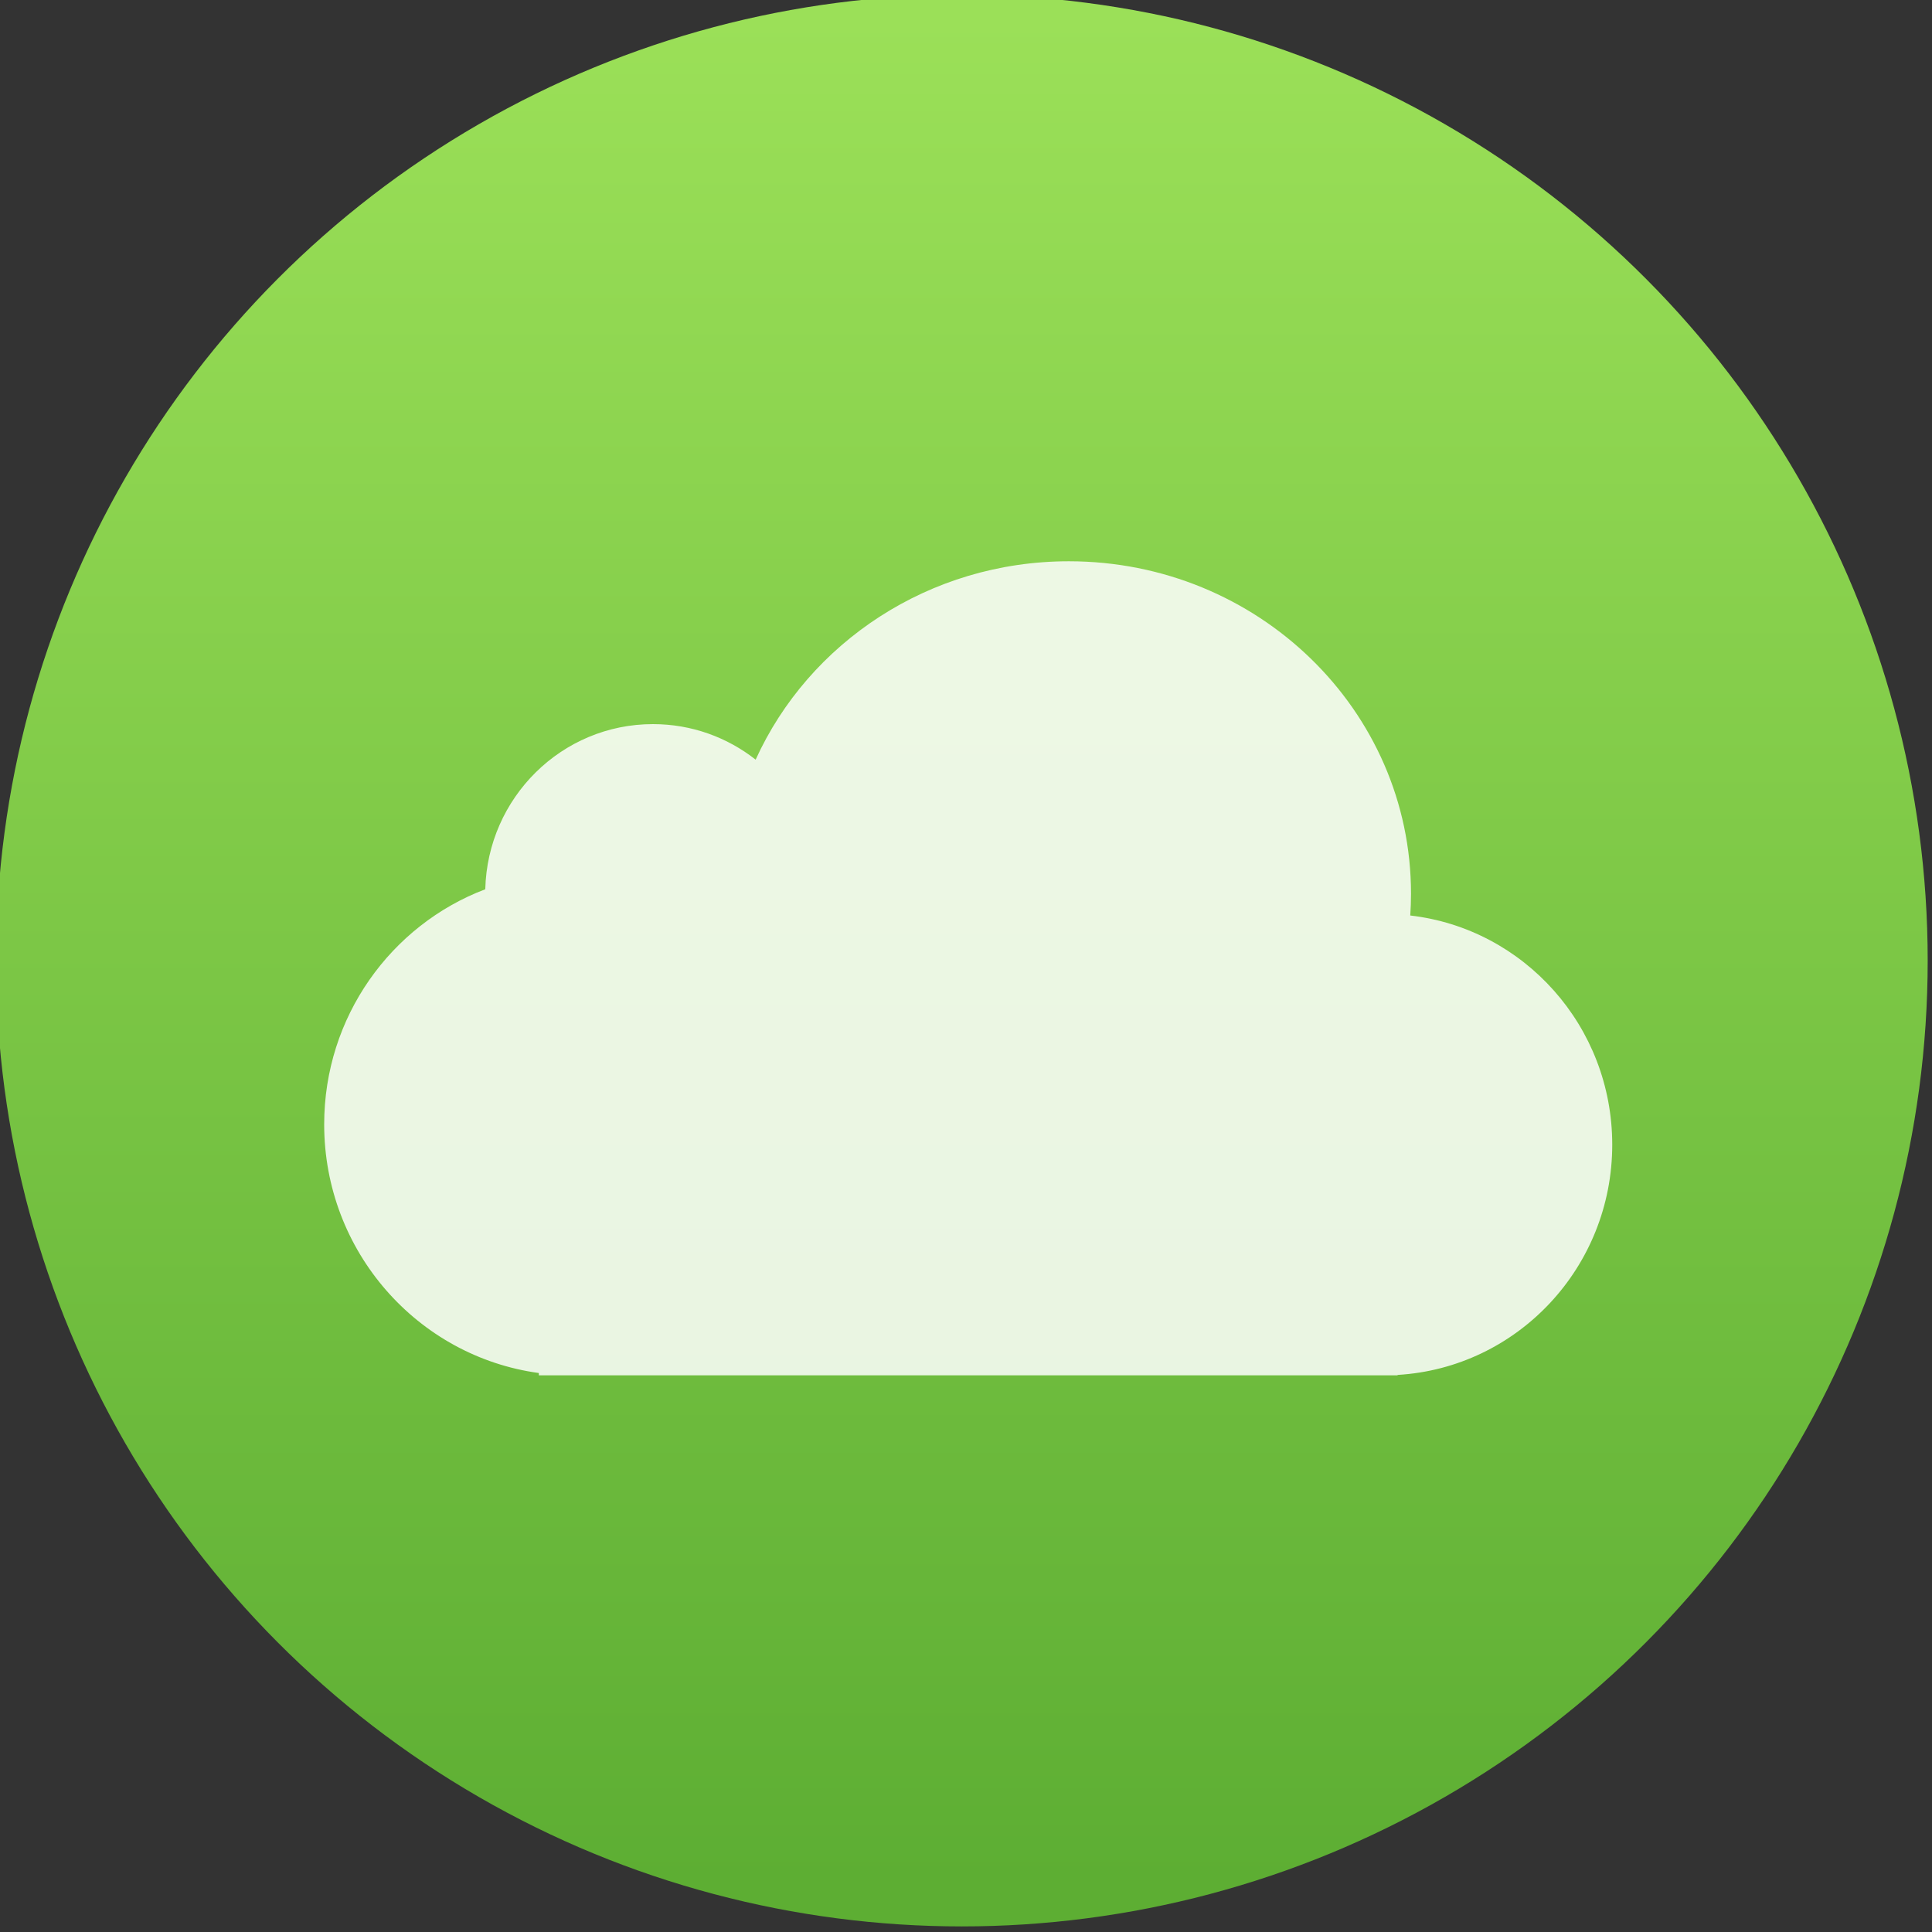 <svg xmlns="http://www.w3.org/2000/svg" viewBox="0 0 48 48"><rect x="0" y="0" width="48" height="48" fill="#333333" stroke="none"/><defs><linearGradient x2="0" y1="545.8" y2="517.8" gradientUnits="userSpaceOnUse"><stop stop-color="#3889e9"/><stop offset="1" stop-color="#5ea5fb"/></linearGradient><linearGradient id="0" x2="0" y1="545.14" y2="518.14" gradientUnits="userSpaceOnUse"><stop stop-color="#5dae33"/><stop offset="1" stop-color="#9be058"/></linearGradient></defs><g><g transform="translate(-384.57-499.8) matrix(1.714 0 0 1.714-278.11-387.84)"><circle cx="400.57" cy="531.8" r="14" fill="url(#0)"/><circle cx="400.57" cy="531.8" r="14" fill="#5ea5fb" fill-opacity="0"/></g><path fill="#fff" fill-opacity=".85" d="m391.84 540.91c-.421-.329-.949-.524-1.523-.524-1.351 0-2.451 1.084-2.485 2.435-1.395.526-2.388 1.88-2.388 3.466 0 1.874 1.385 3.423 3.182 3.667v.034h12.73v-.006c1.775-.104 3.182-1.584 3.182-3.395 0-1.747-1.309-3.186-2.994-3.379.007-.106.011-.214.011-.322 0-2.707-2.271-4.901-5.072-4.901-2.073 0-3.856 1.202-4.643 2.925" transform="translate(-384.57-499.8) matrix(1.676 0 0 1.685-253.38-392.76)"/></g></svg>